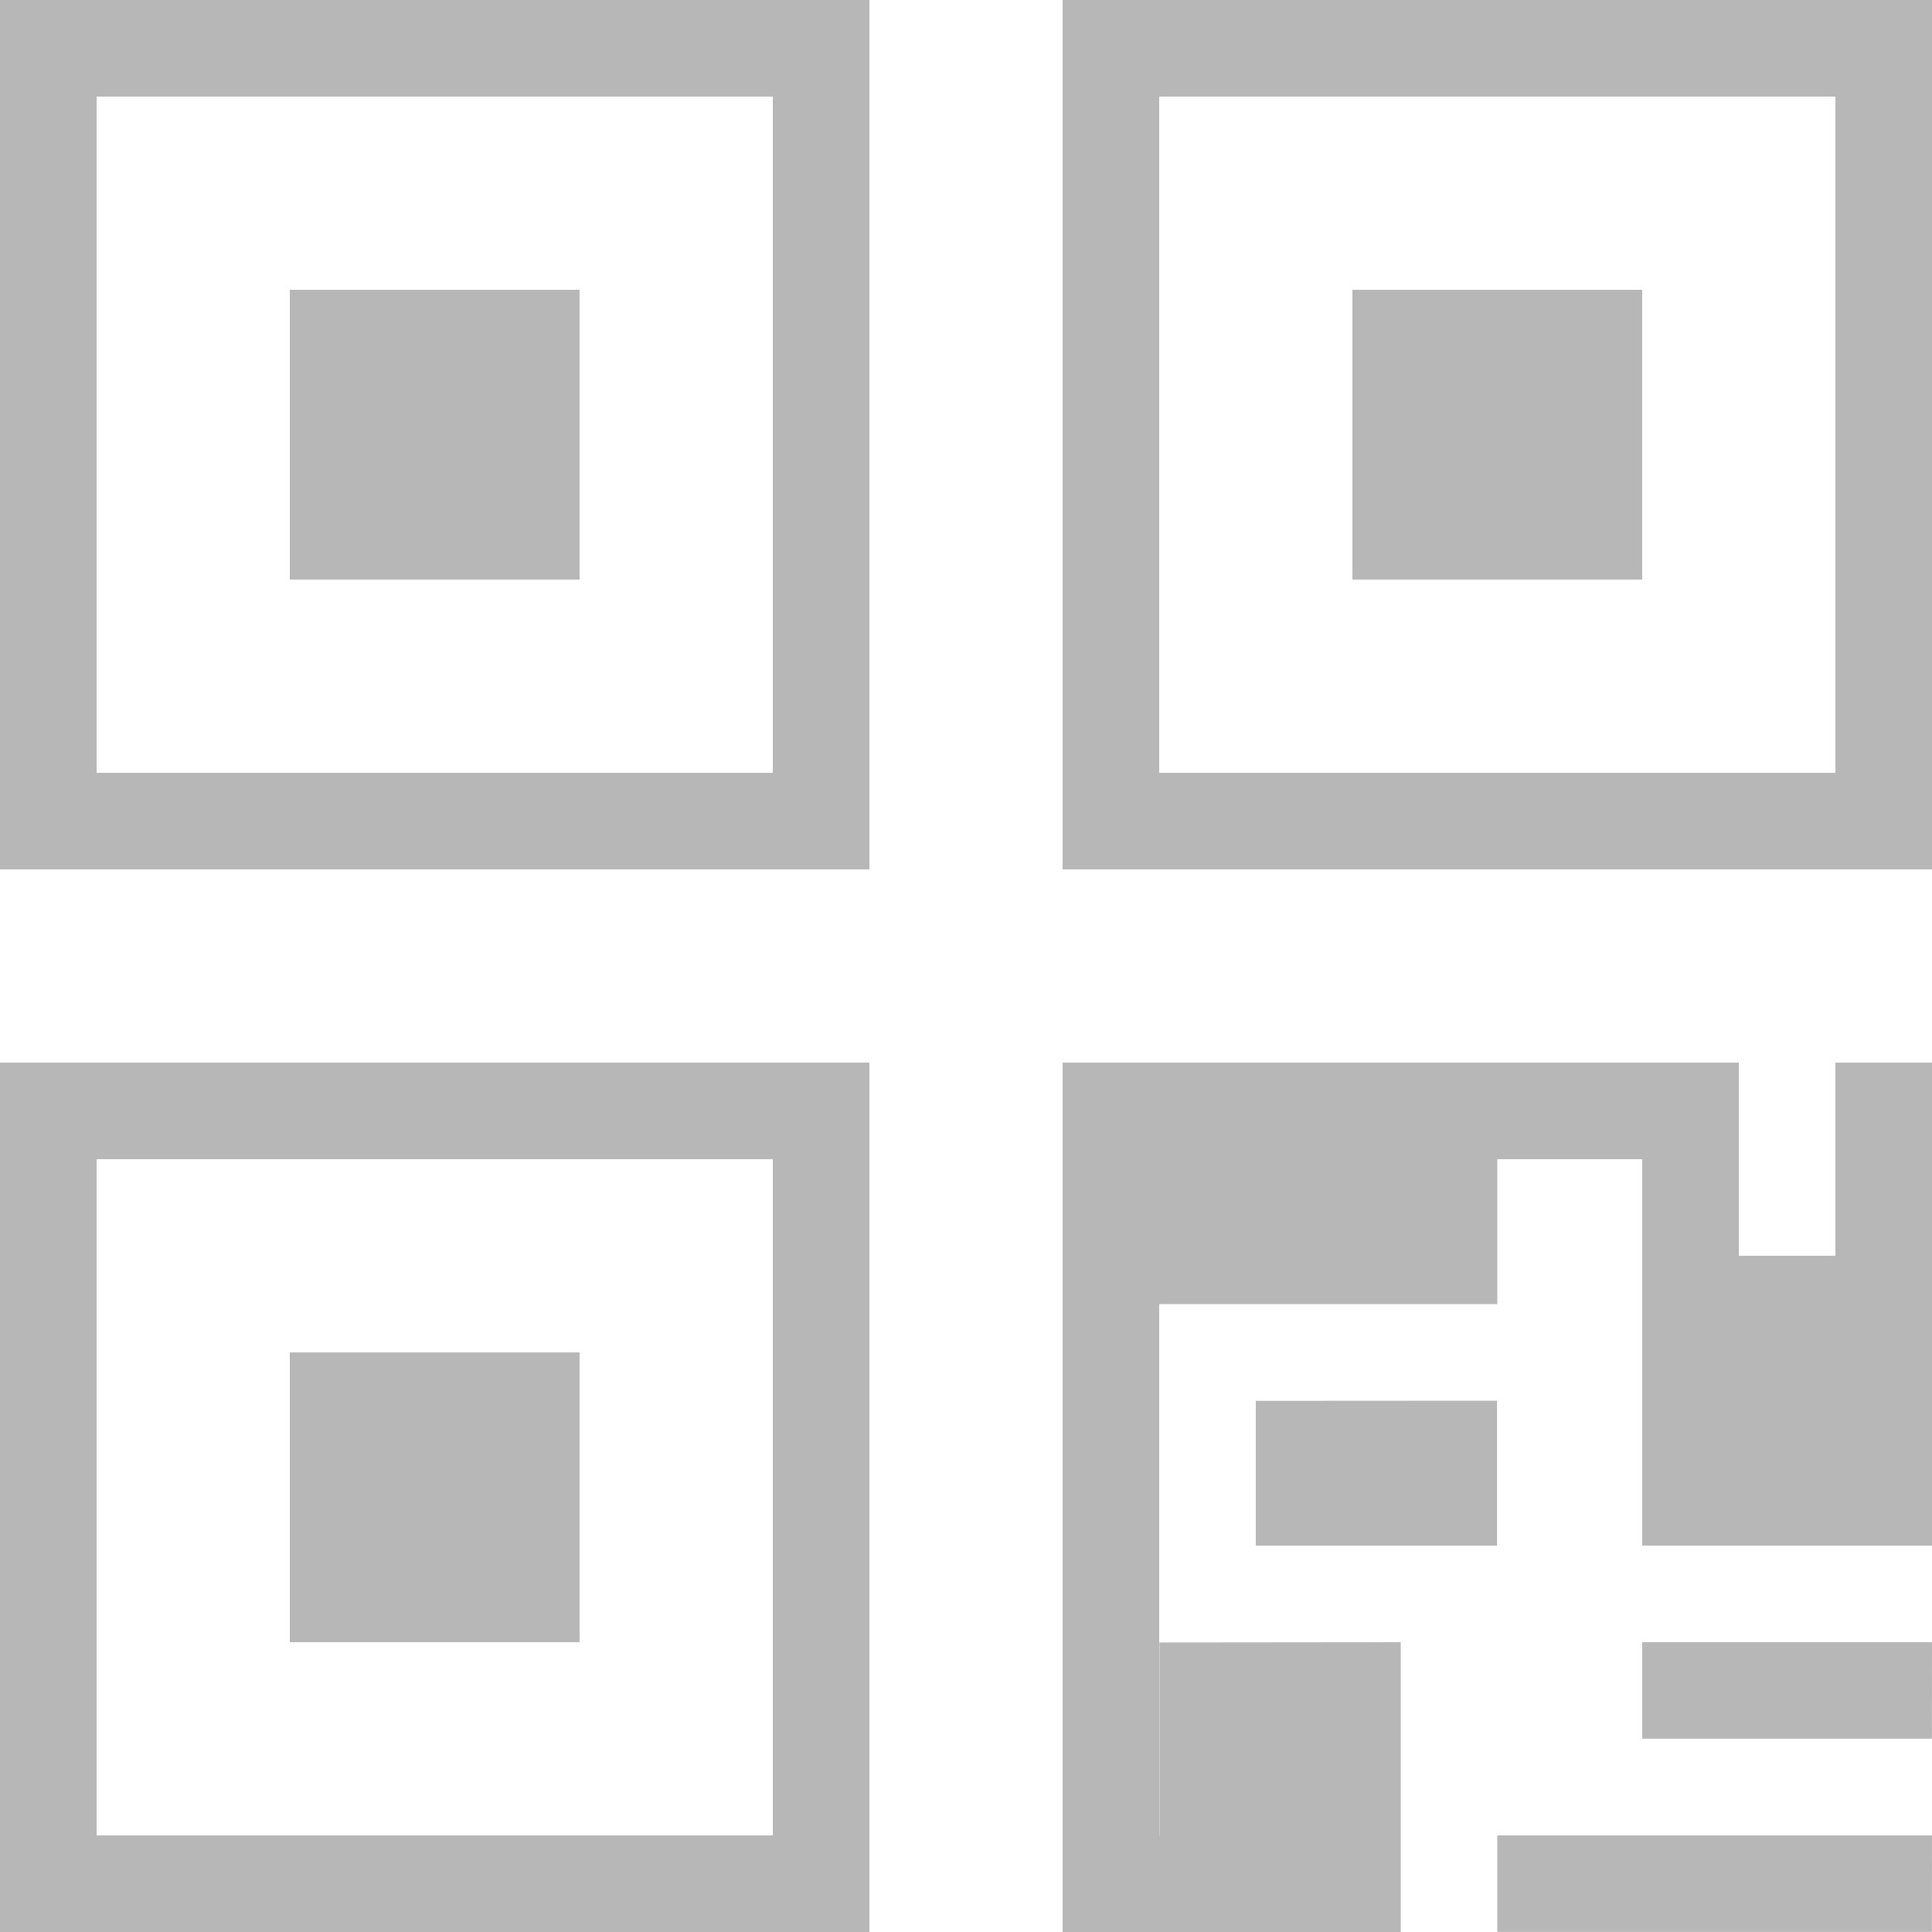 <?xml version="1.0" encoding="UTF-8"?>
<svg width="40px" height="40px" viewBox="0 0 40 40" version="1.1" xmlns="http://www.w3.org/2000/svg" xmlns:xlink="http://www.w3.org/1999/xlink">
    <!-- Generator: Sketch 49 (51002) - http://www.bohemiancoding.com/sketch -->
    <title>QR_Code Copy</title>
    <desc>Created with Sketch.</desc>
    <defs></defs>
    <g id="Page-1" stroke="none" stroke-width="1" fill="none" fill-rule="evenodd">
        <g id="1.1-商城首页" transform="translate(-30, -62)" fill="#B7B7B7">
            <g id="Bar">
                <path d="M54,100 L59,100 L59,102 L52,102 L52,84 L66,84 L66,88 L68,88 L68,84 L70,84 L70,89 L64,89 L64,86 L54,86 L54,100 Z M60.995,91 L60.995,94 L56,94 L56,91.003 L60.995,91 Z M59,96 L59,100 L54.005,100 L54.005,96.005 L59,96 Z M69.997,101.998 L61,101.998 L61,100 L70,100 L69.997,101.998 Z M69.998,97.998 L64,97.998 L64,96 L70,96 L69.998,97.998 Z M64,89 L70,89 L70,94 L64,94 L64,89 Z M54,89 L54,86 L61,86 L61,89 L54,89 Z M30,62 L48,62 L48,80 L30,80 L30,62 Z M32,78 L46,78 L46,64 L32,64 L32,78 Z M36,68 L42,68 L42,74 L36,74 L36,68 Z M52,62 L70,62 L70,80 L52,80 L52,62 Z M54,78 L68,78 L68,64 L54,64 L54,78 Z M58,68 L64,68 L64,74 L58,74 L58,68 Z M30,84 L48,84 L48,102 L30,102 L30,84 Z M32,100 L46,100 L46,86 L32,86 L32,100 Z M36,90 L42,90 L42,96 L36,96 L36,90 Z" id="QR_Code-Copy"></path>
            </g>
        </g>
    </g>
</svg>